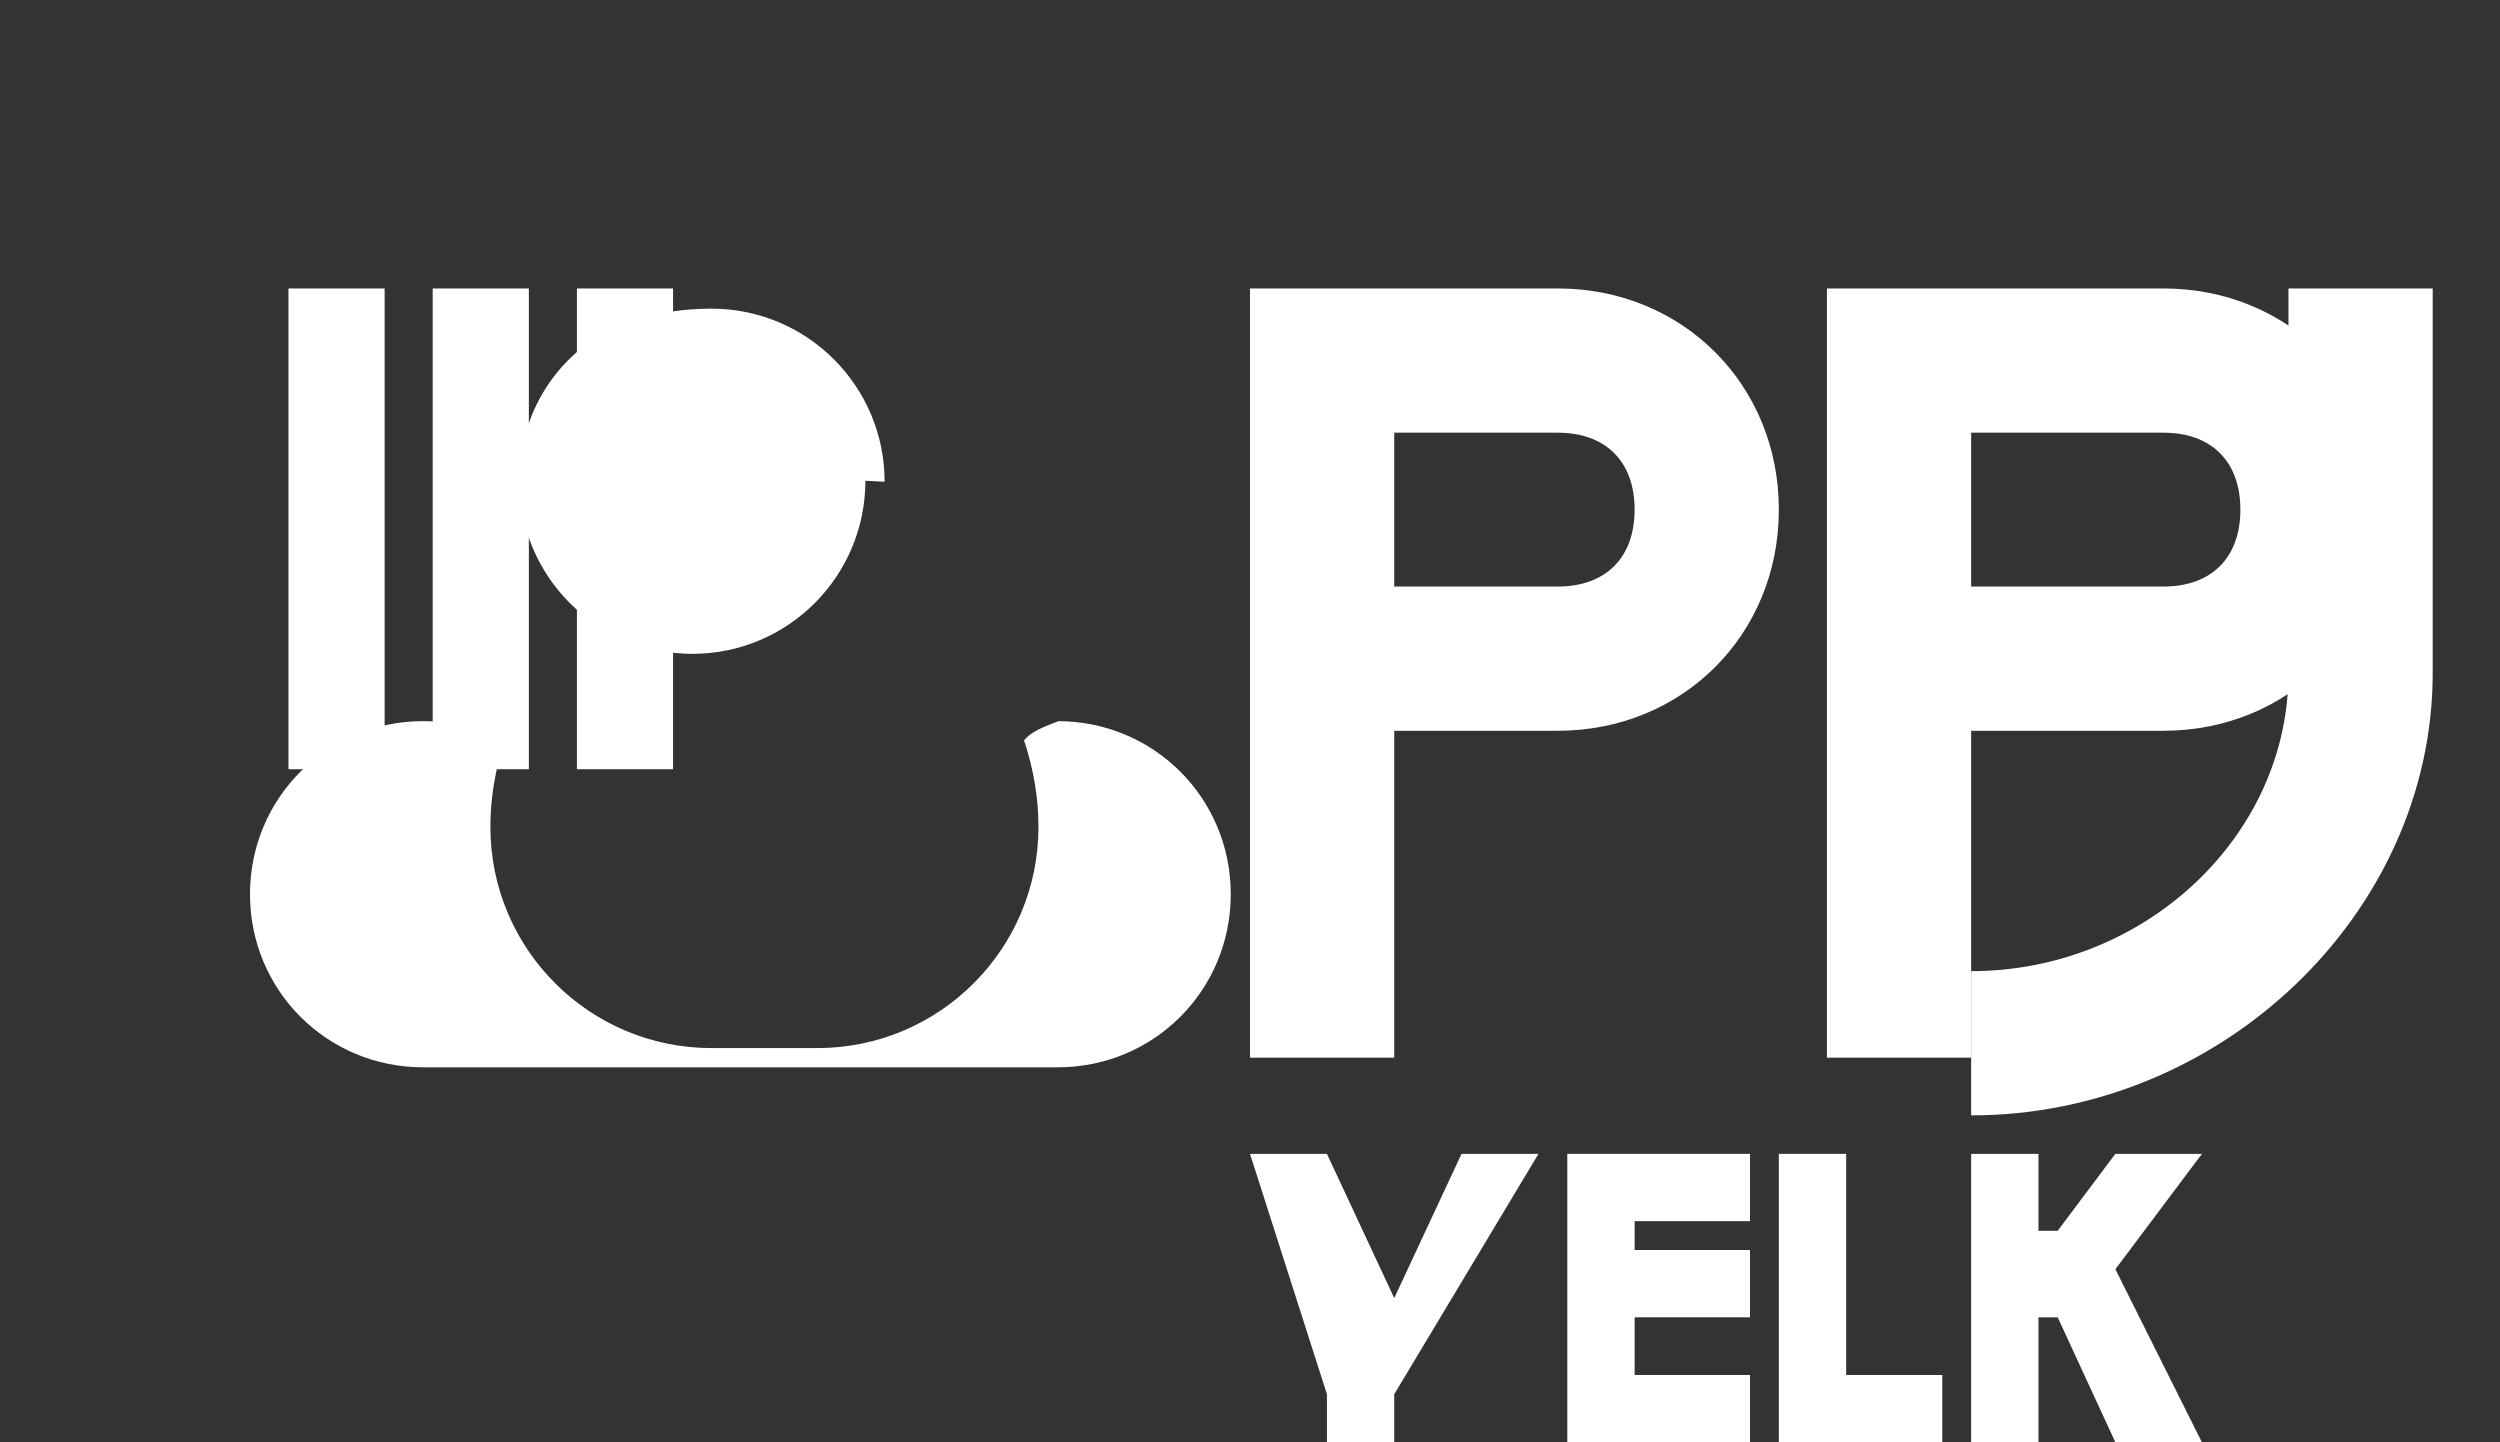 <svg xmlns="http://www.w3.org/2000/svg" width="260" height="150" viewBox="0 0 260 150">
  <rect x="0" y="0" width="260" height="150" fill="#333333" stroke="none"/>
  <g fill="none" fill-rule="evenodd">
    <!-- W -->
    <path fill="#FFFFFF" d="M30,30 L40,30 L40,80 L30,80 Z M45,30 L55,30 L55,80 L45,80 Z M60,30 L70,30 L70,80 L60,80 Z"/>
    <!-- e in hands -->
    <path fill="#FFFFFF" d="M90,50 C90,59.941 81.941,68 72,68 C62.059,68 54,59.941 54,50 C54,42.268 58.735,35.732 65.61,33.4 C68.258,32.532 71.074,32.1 74,32.1 C83.941,32.1 92,40.159 92,50.1 Z"/>
    <!-- Hands -->
    <path fill="#FFFFFF" d="M110,75 C120,75 128,83 128,93 C128,103 120,111 110,111 L44,111 C34,111 26,103 26,93 C26,83 34,75 44,75 C47.1,75 50,75.7 52.5,77 C51.5,80 51,83 51,86 C51,98.7 61.3,109 74,109 L85,109 C97.7,109 108,98.7 108,86 C108,83 107.5,80 106.5,77 C107.5,75.7 110.4,75 110,75 Z"/>
    <!-- RGU -->
    <path fill="#FFFFFF" d="M130,30 L162,30 C175,30 185,40 185,53 C185,66 175,76 162,76 L145,76 L145,110 L130,110 L130,30 Z M145,45 L145,61 L162,61 C167,61 170,58 170,53 C170,48 167,45 162,45 L145,45 Z"/>
    <path fill="#FFFFFF" d="M190,30 L225,30 C238,30 248,40 248,53 C248,66 238,76 225,76 L205,76 L205,110 L190,110 L190,30 Z M205,45 L205,61 L225,61 C230,61 233,58 233,53 C233,48 230,45 225,45 L205,45 Z"/>
    <path fill="#FFFFFF" d="M253,70 L253,30 L238,30 L238,70 C238,87 223,101 205,101 L205,116 C231,116 253,95 253,70 Z"/>
    <!-- YARAM -->
    <path fill="#FFFFFF" d="M130,120 L138,120 L145,135 L152,120 L160,120 L145,145 L145,150 L138,150 L138,145 L130,120 Z"/>
    <path fill="#FFFFFF" d="M163,120 L182,120 L182,127 L170,127 L170,130 L182,130 L182,137 L170,137 L170,143 L182,143 L182,150 L163,150 L163,120 Z"/>
    <path fill="#FFFFFF" d="M185,120 L192,120 L192,143 L202,143 L202,150 L185,150 L185,120 Z"/>
    <path fill="#FFFFFF" d="M205,120 L212,120 L212,128 L214,128 L220,120 L229,120 L220,132 L229,150 L220,150 L214,137 L212,137 L212,150 L205,150 L205,120 Z"/>
  </g>
</svg>